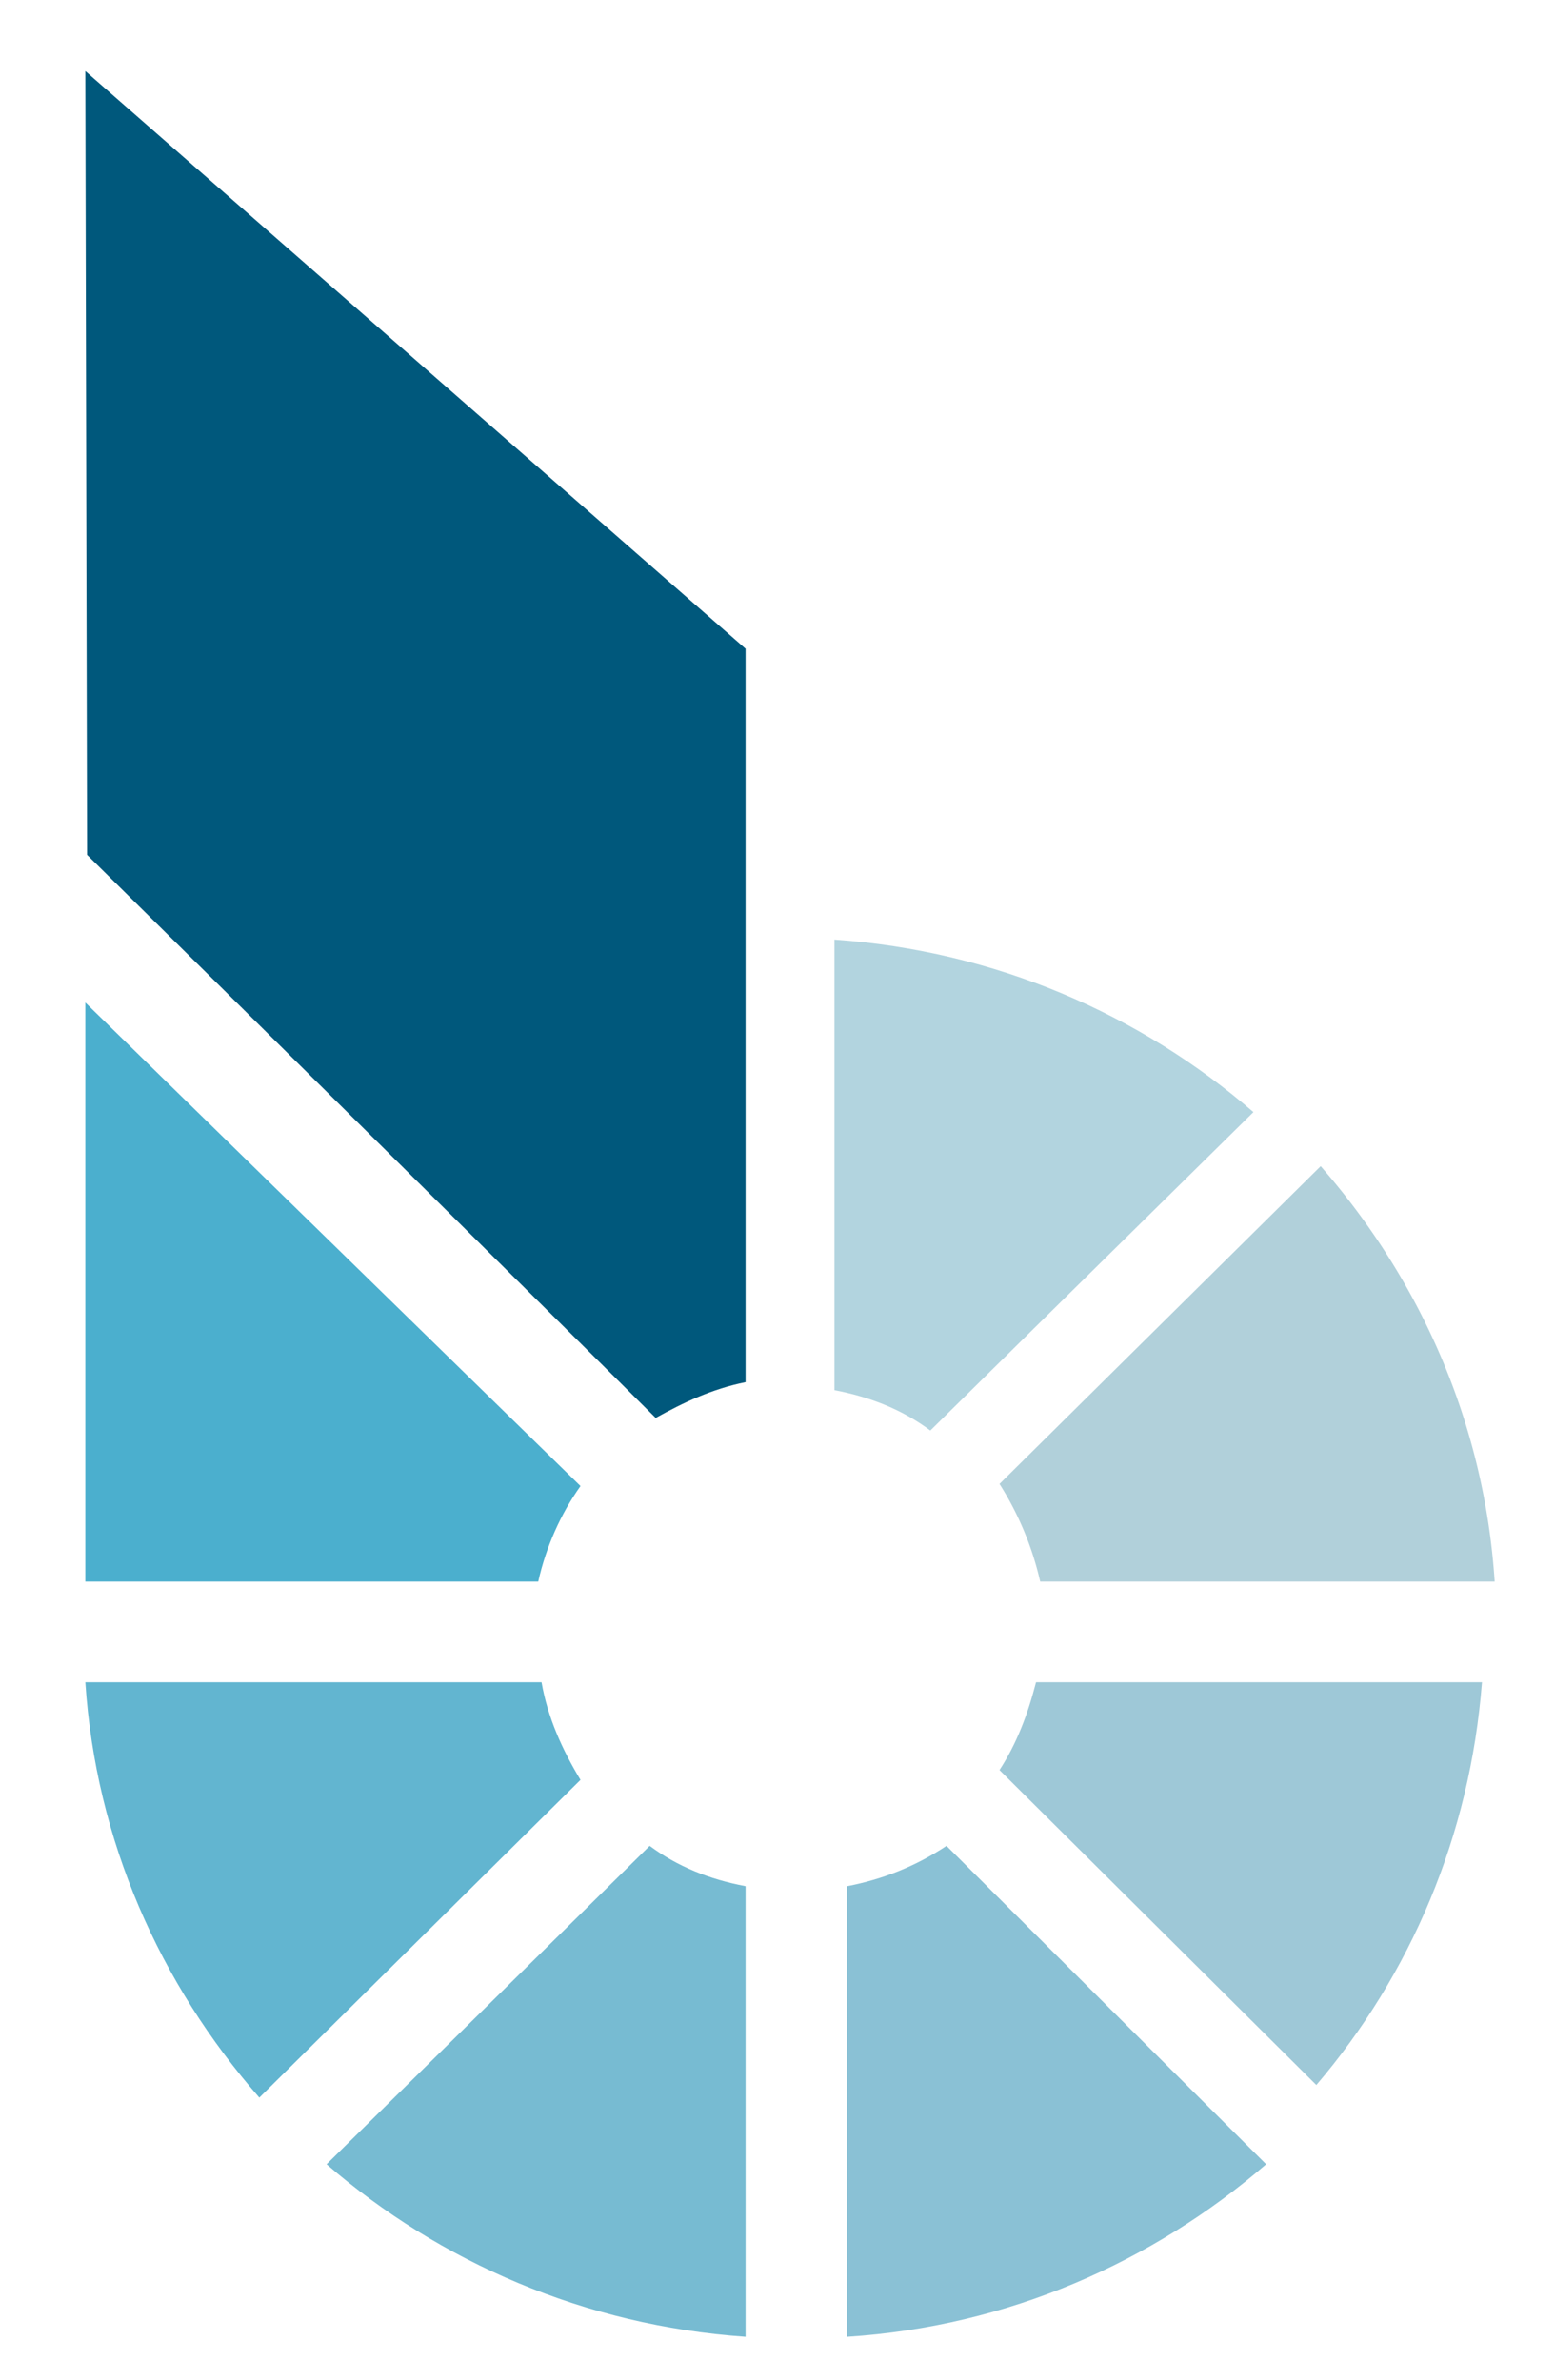 <svg viewBox="0 0 328 502" xmlns="http://www.w3.org/2000/svg"><defs><filter x="-50%" y="-50%" width="200%" height="200%" filterUnits="objectBoundingBox" id="a"><feOffset dx="-1" dy="3" in="SourceAlpha" result="shadowOffsetOuter1"/><feGaussianBlur stdDeviation=".5" in="shadowOffsetOuter1" result="shadowBlurOuter1"/><feColorMatrix values="0 0 0 0 0.253 0 0 0 0 0.335 0 0 0 0 0.398 0 0 0 0.688 0" in="shadowBlurOuter1" result="shadowMatrixOuter1"/><feMerge><feMergeNode in="shadowMatrixOuter1"/><feMergeNode in="SourceGraphic"/></feMerge></filter></defs><g filter="url(#a)" transform="translate(19 12)" fill="none" fill-rule="evenodd"><path d="M104.448 298.424L0 196.45v122.118h95.532c1.638-7.31 4.731-14.262 8.916-20.145z" fill="#4BAFCE"/><path d="M96.231 339.806H0c2.191 33.417 15.704 63.583 36.703 87.607l67.745-67.014c-3.834-6.323-6.938-13.187-8.217-20.593z" fill="#62B5D0"/><path d="M246.391 219.559c-23.871-20.635-54.485-34.029-88.38-36.382v95.027c7.654 1.449 14.397 4.164 20.228 8.508l68.152-67.153z" fill="#B2D4DF"/><path d="M192.828 358.328l66.831 66.43c19.889-23.33 32.43-52.538 34.94-84.952h-94.067c-1.791 6.946-4.12 13.001-7.704 18.522z" fill="#9EC8D7"/><path d="M201.41 318.569h95.866c-2.19-33.417-15.703-63.583-36.703-87.607l-67.745 67.015a65.825 65.825 0 0 1 8.582 20.592z" fill="#B1D0DA"/><path d="M50.885 441.47c23.872 20.635 54.486 34.03 88.38 36.383v-95.028c-7.654-1.448-14.396-4.163-20.227-8.507l-68.153 67.153z" fill="#77BBD2"/><path d="M160.69 382.825v95.028c33.894-2.172 64.508-15.748 88.38-36.382l-67.424-67.153c-6.56 4.344-13.485 7.06-20.956 8.507z" fill="#8AC1D5"/><path d="M.365 165.296c25.702 25.333 106.453 105.286 119.942 118.761 5.833-3.234 11.849-6.109 18.958-7.546V121.816L0 0c0 .18.365 161.523.365 165.296z" fill="#00587C"/></g></svg>